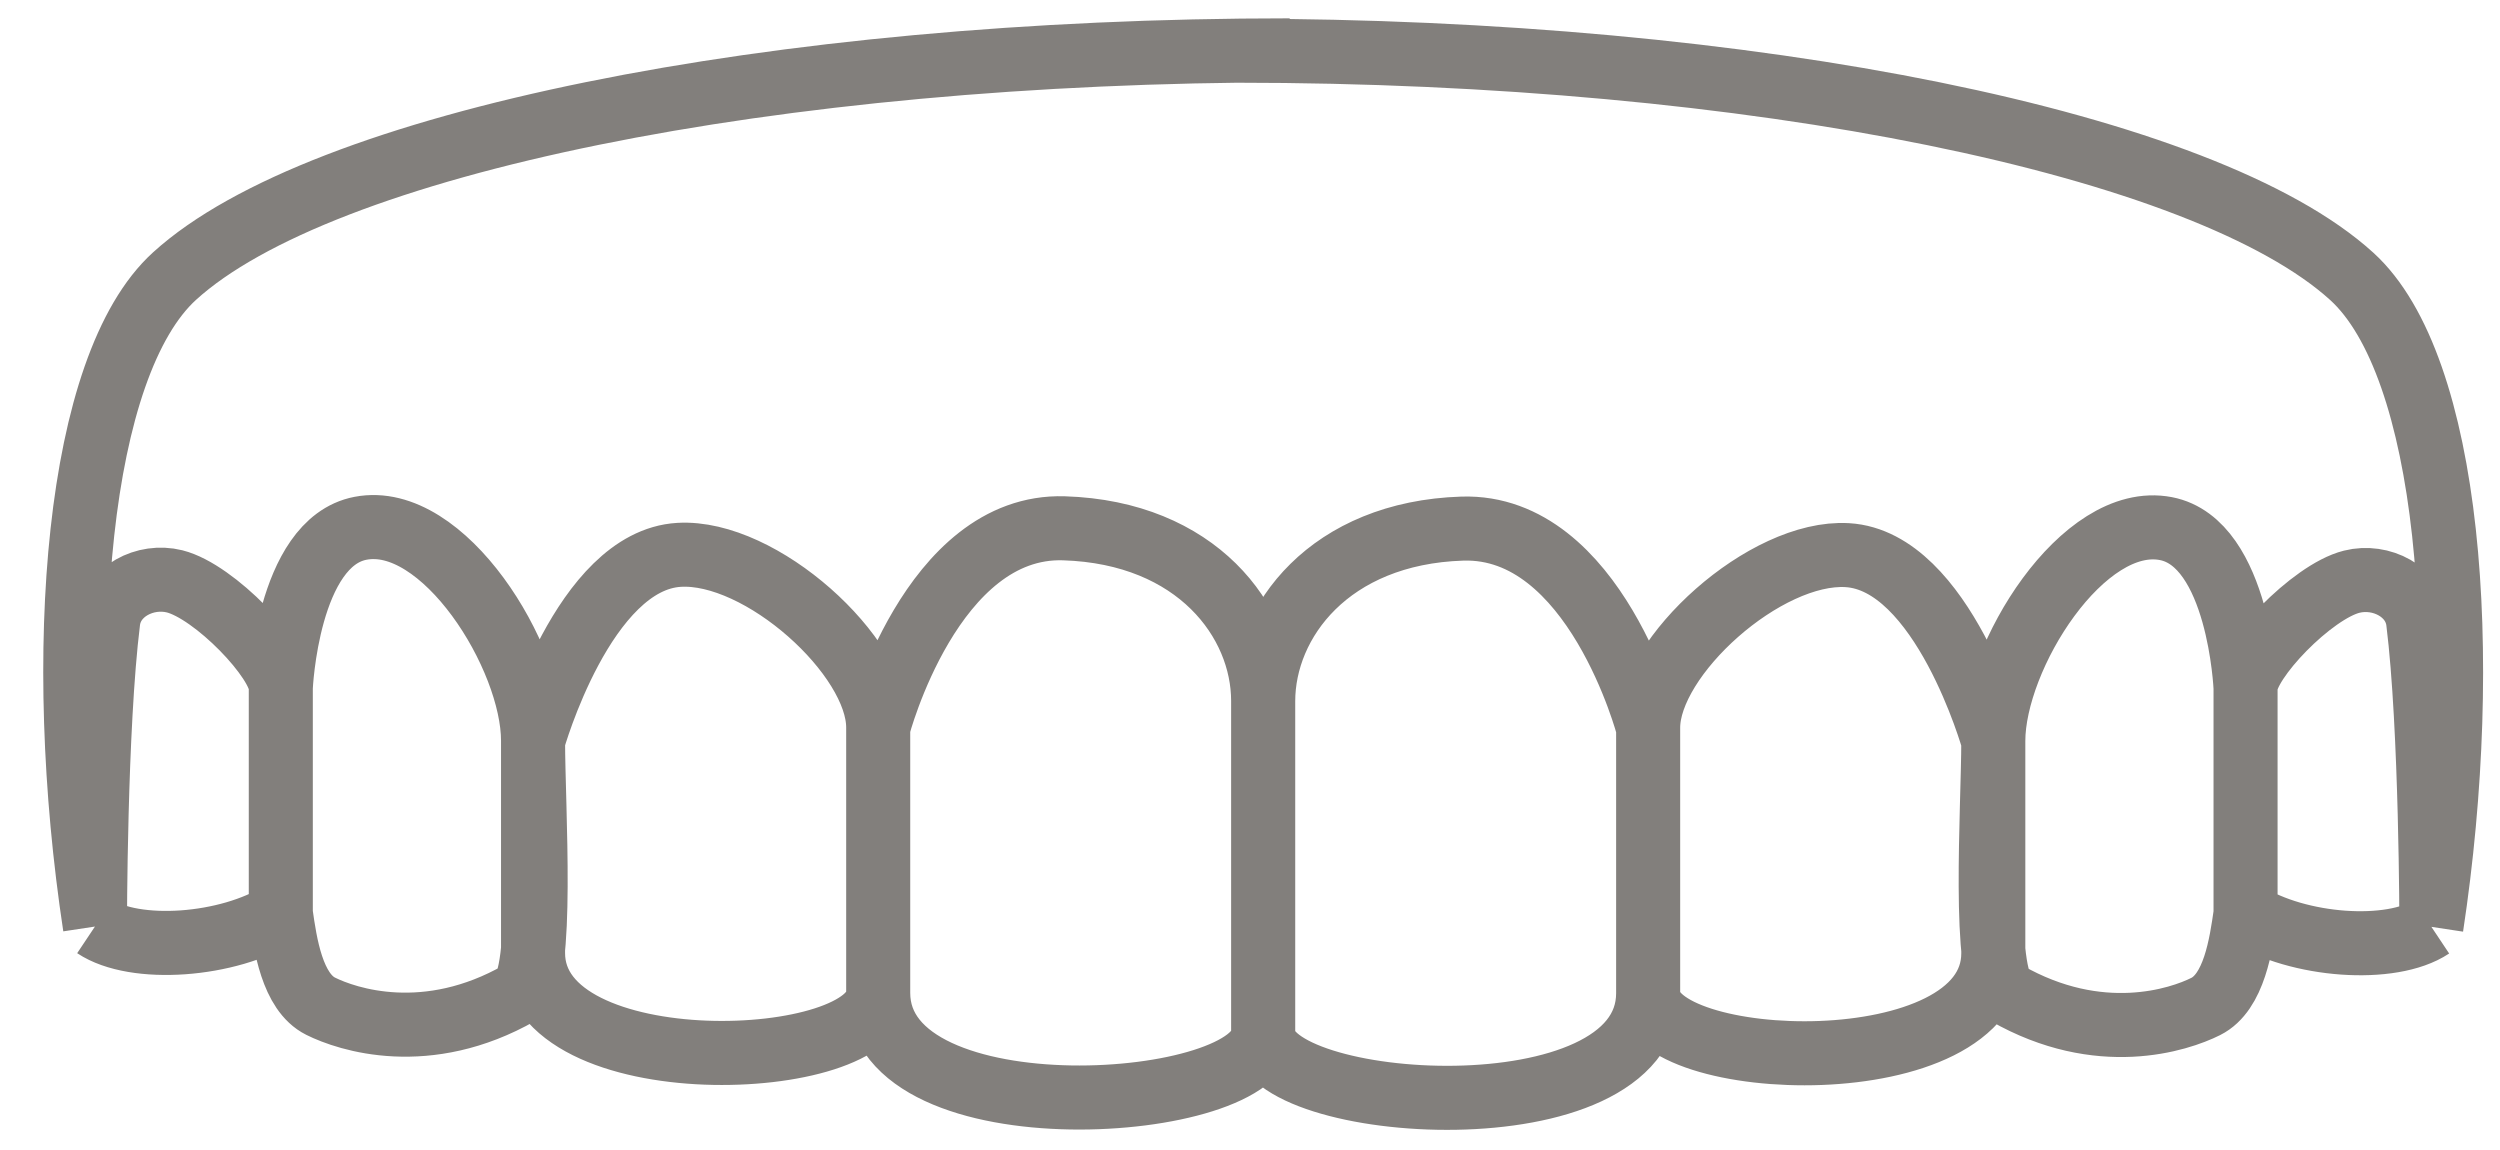 <svg width="50" height="23" viewBox="0 0 50 23" fill="none" xmlns="http://www.w3.org/2000/svg">
<path d="M1.899 18.531C2.695 19.062 4.564 18.93 5.616 18.265M1.899 18.531C1.899 18.531 1.899 14.548 2.164 12.424C2.239 11.824 2.905 11.481 3.492 11.627C4.288 11.827 5.616 13.213 5.616 13.752M1.899 18.531C1.07 13.061 1.527 7.307 3.492 5.521C6.412 2.866 15.438 1.007 25.794 1.007M5.616 18.265C5.616 18.265 5.616 15.345 5.616 13.752M5.616 18.265C5.704 18.885 5.843 19.839 6.412 20.124C6.943 20.389 8.537 20.92 10.395 19.858C10.887 19.577 10.661 16.136 10.661 14.814M5.616 13.752C5.616 13.752 5.741 10.849 7.209 10.566C8.866 10.245 10.661 13.126 10.661 14.814M10.661 14.814C10.661 14.814 11.673 11.21 13.581 11.097C15.218 10.999 17.564 13.118 17.564 14.548M10.661 14.814C10.661 14.814 10.661 18.531 10.661 19.062C10.661 21.717 17.564 21.451 17.564 19.858M17.564 14.548C17.564 17.469 17.564 19.327 17.564 19.858M17.564 14.548C17.564 14.548 18.626 10.481 21.281 10.566C23.936 10.65 25.263 12.424 25.263 14.017C25.263 16.672 25.263 18.531 25.263 20.655C25.263 22.248 17.564 22.779 17.564 19.858M48.628 18.537C47.831 19.068 45.963 18.936 44.911 18.272M48.628 18.537C48.628 18.537 48.628 14.555 48.363 12.431C48.288 11.831 47.622 11.487 47.035 11.634C46.239 11.833 44.911 13.22 44.911 13.758M48.628 18.537C49.457 13.067 49 7.314 47.035 5.527C44.114 2.872 35.09 1.014 24.732 1.014M44.911 18.272C44.911 18.272 44.911 15.351 44.911 13.758M44.911 18.272C44.822 18.891 44.684 19.845 44.114 20.13C43.584 20.396 41.99 20.927 40.132 19.865C39.639 19.583 39.866 16.143 39.866 14.82M44.911 13.758C44.911 13.758 44.786 10.856 43.318 10.572C41.661 10.252 39.866 13.132 39.866 14.82M39.866 14.82C39.866 14.82 38.854 11.216 36.946 11.103C35.309 11.006 32.963 13.125 32.963 14.555M39.866 14.82C39.866 14.82 39.866 18.537 39.866 19.068C39.866 21.723 32.963 21.458 32.963 19.865M32.963 14.555C32.963 17.475 32.963 19.334 32.963 19.865M32.963 14.555C32.963 14.555 31.901 10.488 29.246 10.572C26.591 10.657 25.264 12.431 25.264 14.024C25.264 16.679 25.264 18.537 25.264 20.661C25.264 22.254 32.963 22.785 32.963 19.865" stroke="#827F7C" stroke-width="1.281"/>
</svg>
